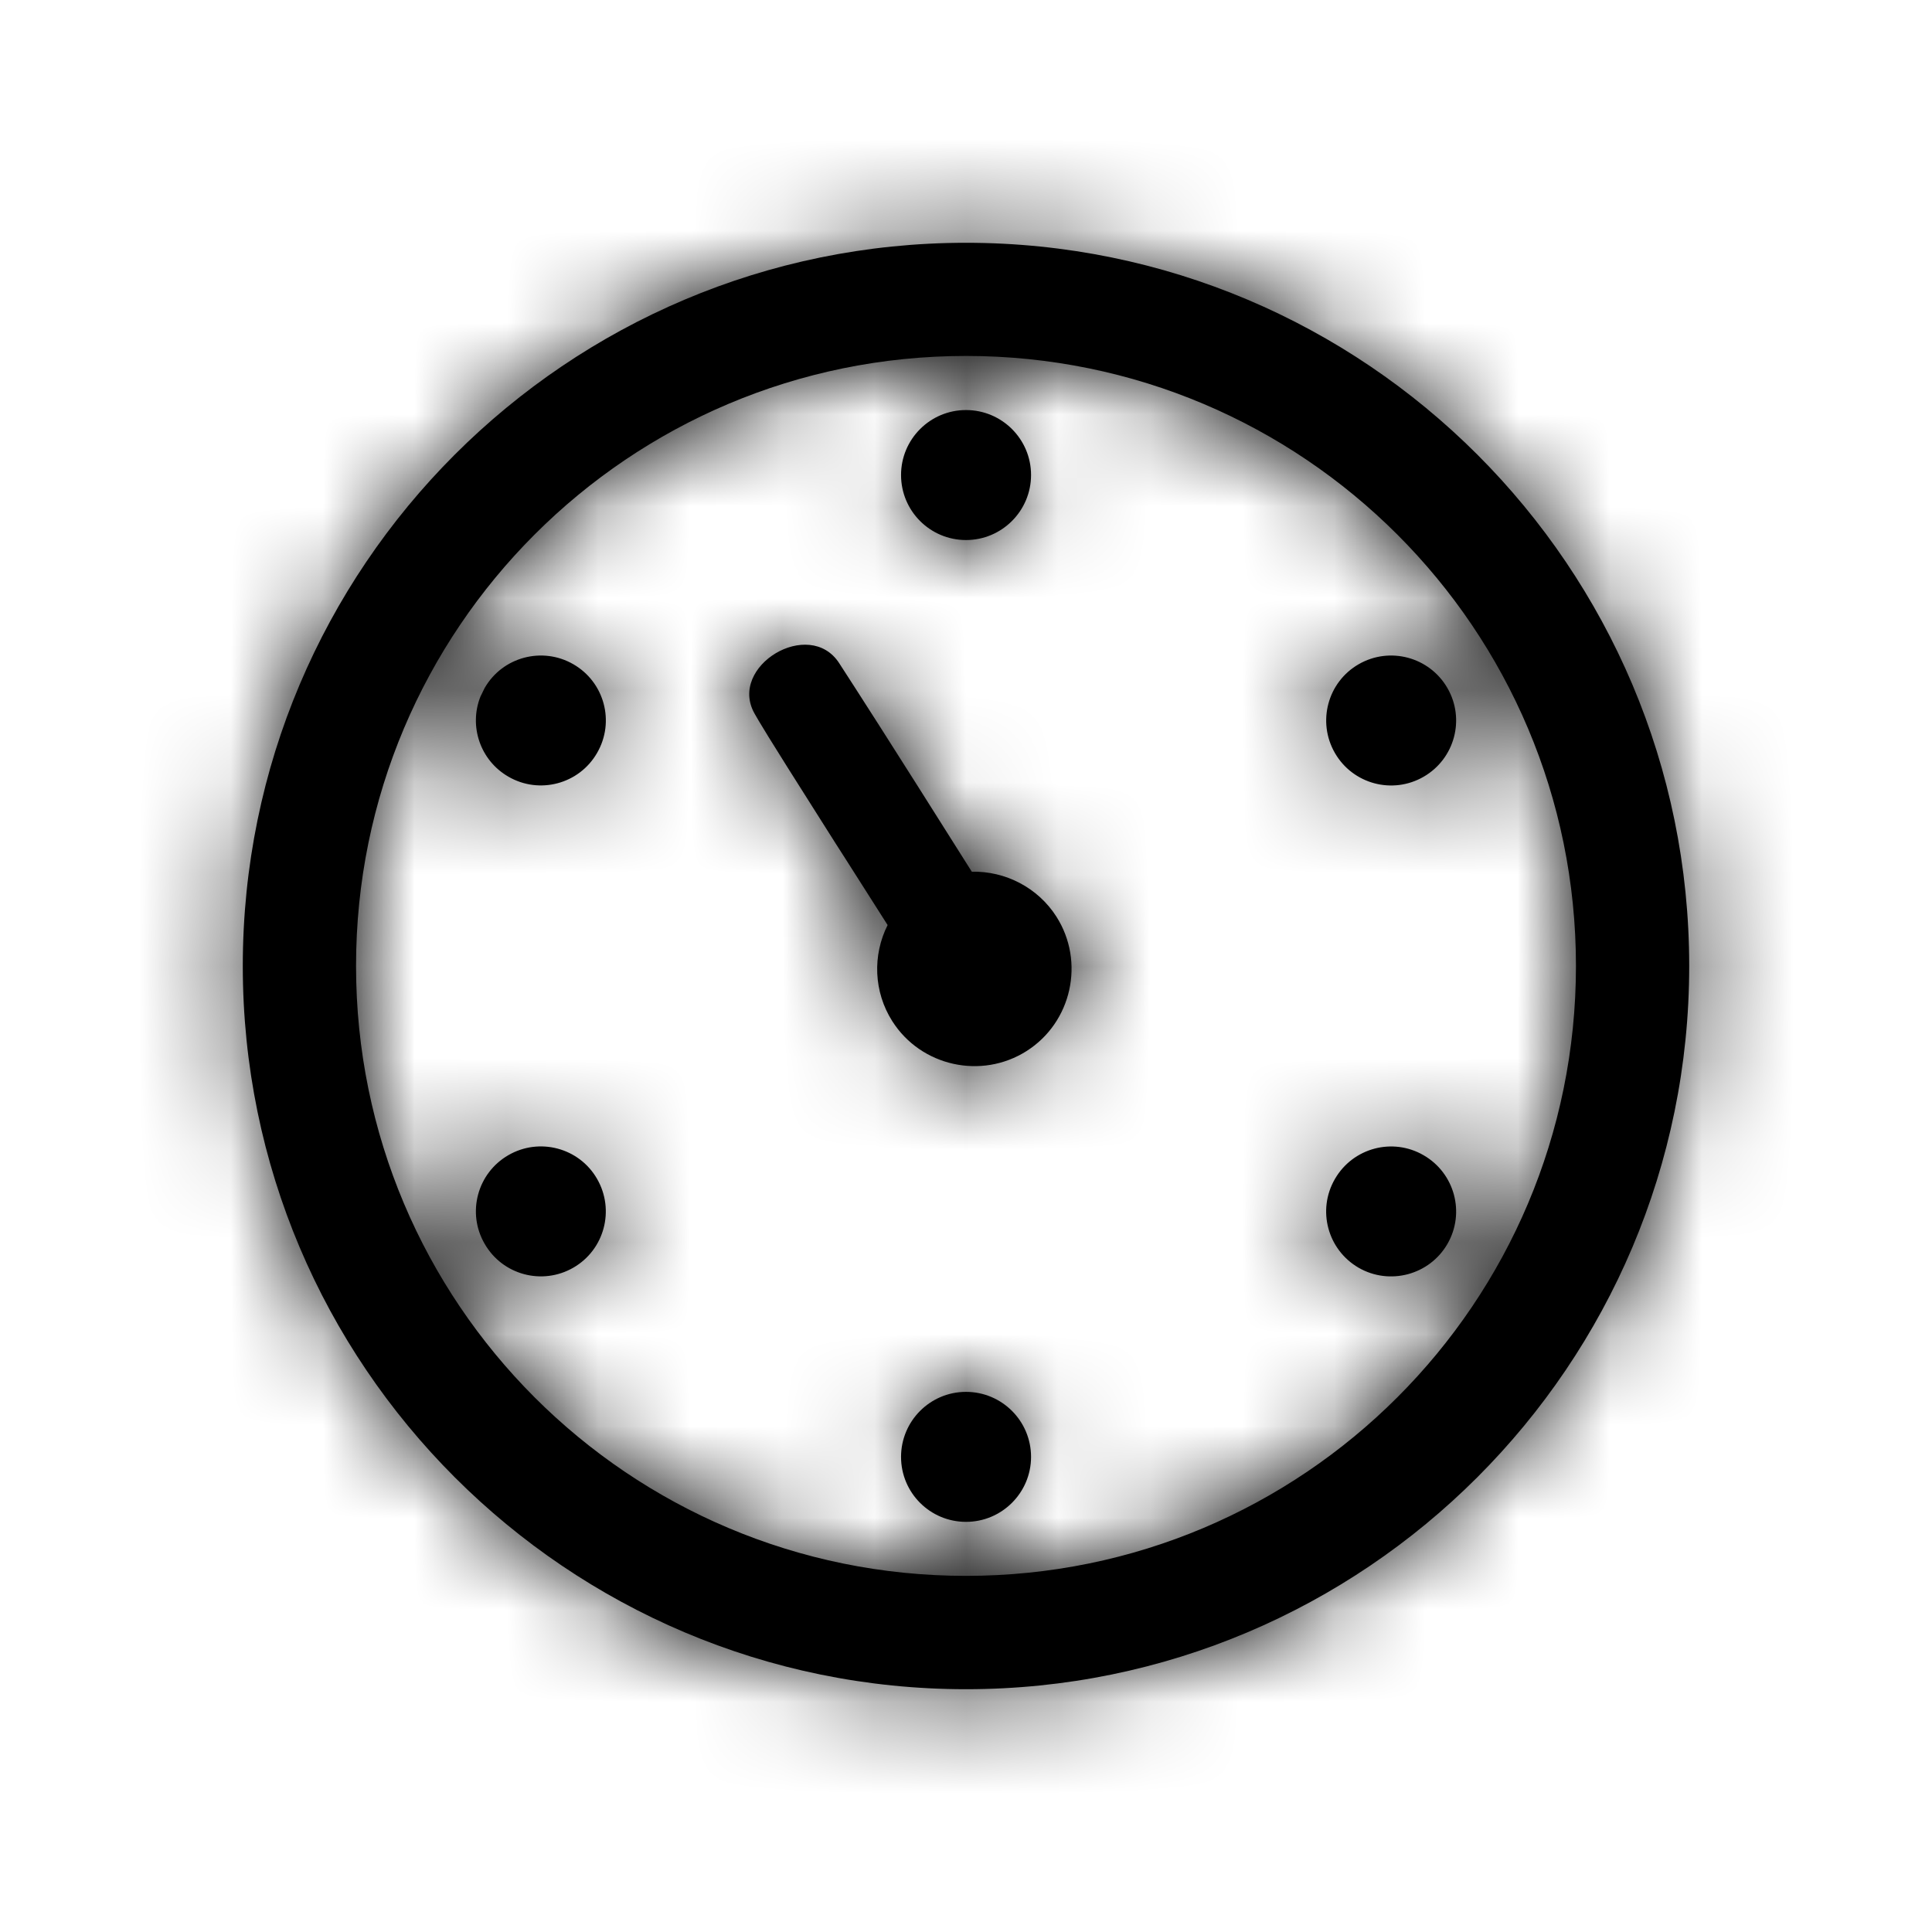 <svg xmlns="http://www.w3.org/2000/svg" xmlns:xlink="http://www.w3.org/1999/xlink" width="21" height="21" viewBox="0 0 21 21">
  <defs>
    <path id="pressure-a" d="M10.5,2.639 C14.841,2.639 18.361,6.159 18.361,10.5 C18.361,14.839 14.839,18.361 10.5,18.361 C6.162,18.361 2.639,14.838 2.639,10.5 C2.639,6.161 6.161,2.639 10.5,2.639 Z M10.5,3.869 C6.836,3.869 3.87,6.835 3.87,10.499 C3.87,14.164 6.835,17.129 10.5,17.129 C14.164,17.129 17.13,14.163 17.13,10.499 C17.13,6.837 14.163,3.869 10.5,3.869 Z M10.5,15.129 C10.89,15.129 11.207,15.445 11.207,15.836 C11.207,16.225 10.89,16.542 10.5,16.542 C10.11,16.542 9.794,16.226 9.794,15.836 C9.794,15.446 10.11,15.129 10.5,15.129 Z M15.474,12.557 C15.812,12.752 15.928,13.184 15.733,13.521 L15.733,13.521 C15.538,13.858 15.106,13.974 14.768,13.78 C14.43,13.584 14.314,13.153 14.51,12.815 C14.705,12.477 15.137,12.361 15.474,12.557 Z M6.49,12.814 C6.685,13.152 6.57,13.584 6.232,13.779 C5.894,13.974 5.462,13.858 5.268,13.52 C5.072,13.183 5.188,12.751 5.526,12.556 C5.863,12.361 6.296,12.476 6.49,12.814 Z M9.122,7.209 C9.318,7.512 9.626,7.988 10.563,9.475 C10.927,9.467 11.281,9.647 11.483,9.964 C11.795,10.454 11.65,11.112 11.159,11.424 C10.669,11.736 10.011,11.591 9.699,11.1 C9.496,10.781 9.483,10.382 9.648,10.055 C9.56,9.917 9.477,9.787 9.4,9.665 L9.183,9.324 C9.149,9.271 9.116,9.22 9.085,9.171 L8.911,8.896 C8.319,7.963 8.245,7.833 8.201,7.755 C7.912,7.24 8.798,6.707 9.122,7.209 Z M15.733,7.479 C15.928,7.816 15.812,8.248 15.474,8.443 C15.137,8.638 14.705,8.523 14.51,8.185 C14.315,7.847 14.43,7.415 14.768,7.22 C15.106,7.025 15.538,7.141 15.733,7.479 Z M6.232,7.22 C6.57,7.415 6.686,7.846 6.49,8.184 C6.296,8.522 5.863,8.638 5.526,8.442 C5.219,8.265 5.095,7.892 5.222,7.572 L5.268,7.478 C5.462,7.141 5.894,7.025 6.232,7.22 Z M10.5,4.457 C10.89,4.457 11.207,4.773 11.207,5.163 C11.207,5.553 10.89,5.87 10.5,5.87 C10.11,5.87 9.794,5.554 9.794,5.163 C9.794,4.774 10.11,4.457 10.5,4.457 Z"/>
  </defs>
  <g fill="none" fill-rule="evenodd">
    <mask id="pressure-b" fill="#fff">
      <use xlink:href="#pressure-a"/>
    </mask>
    <use fill="#000" fill-rule="nonzero" xlink:href="#pressure-a"/>
    <g fill="#000" mask="url(#pressure-b)">
      <rect width="21" height="21"/>
    </g>
  </g>
</svg>
